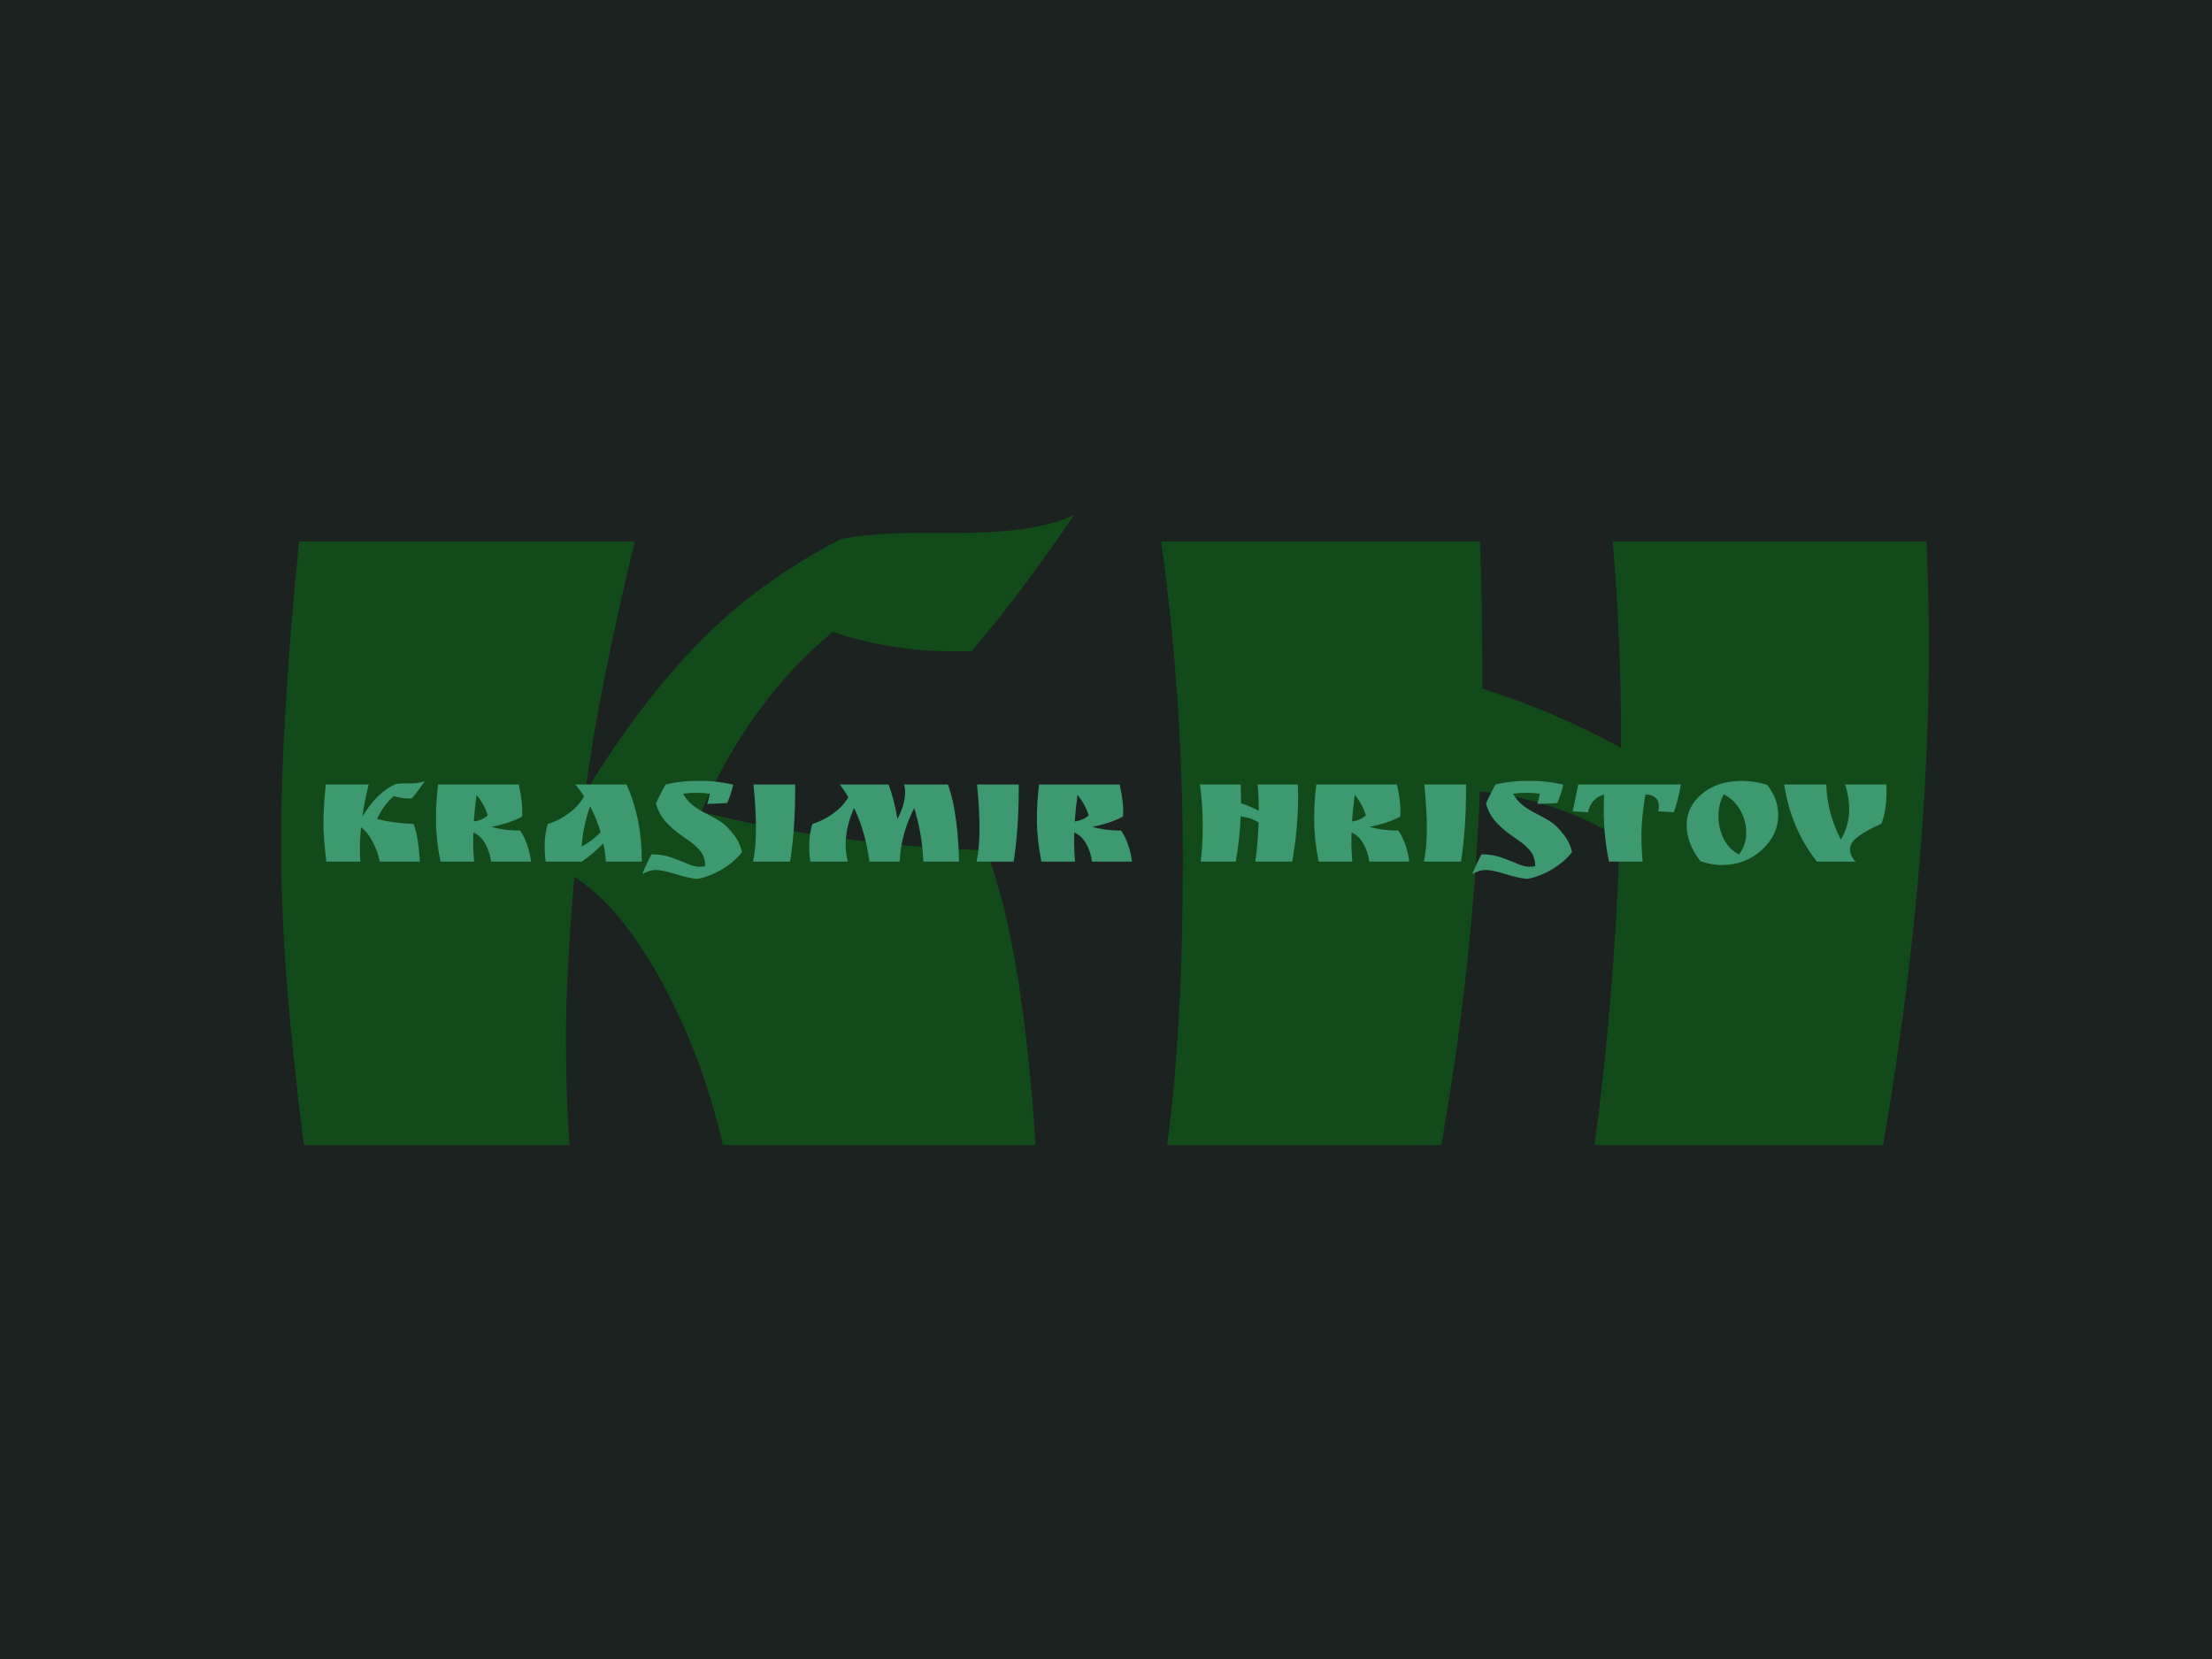 <svg xmlns="http://www.w3.org/2000/svg" version="1.1" xmlns:xlink="http://www.w3.org/1999/xlink" xmlns:svgjs="http://svgjs.dev/svgjs" width="2000" height="1500" viewBox="0 0 2000 1500"><rect width="2000" height="1500" fill="#1b221f"></rect><g transform="matrix(0.75,0,0,0.75,249.091,282.754)"><svg viewBox="0 0 396 247" data-background-color="#1b221f" preserveAspectRatio="xMidYMid meet" height="1247" width="2000" xmlns="http://www.w3.org/2000/svg" xmlns:xlink="http://www.w3.org/1999/xlink"><g id="tight-bounds" transform="matrix(1,0,0,1,0.24,-0.1)"><svg viewBox="0 0 395.52 247.2" height="247.2" width="395.52"><g><svg></svg></g><g><svg viewBox="0 0 395.52 247.2" height="247.2" width="395.52"><mask id="2c558b84-b2e1-4c59-a6d1-6909fcf8fe8c"><rect width="395.52" height="247.2" fill="white"></rect><g transform="matrix(1,0,0,1,2.842170943040401e-14,104.155)" id="clone"><svg viewBox="0 0 395.52 38.891" height="38.891" width="395.52"><g><svg viewBox="0 0 395.52 38.891" height="38.891" width="395.52"><g><svg viewBox="0 0 395.52 38.891" height="38.891" width="395.52"><g><svg viewBox="0 0 395.52 38.891" height="38.891" width="395.52"><g id="SvgjsG3166"><svg viewBox="0 0 395.52 38.891" height="38.891" width="395.52" id="SvgjsSvg3165"><g><svg viewBox="0 0 395.52 38.891" height="38.891" width="395.52"><g transform="matrix(1,0,0,1,0,0)"><svg width="395.52" viewBox="-8.45 -36.65 527.26 52.75" height="38.891" data-palette-color="#3d9970"><path d="M28.5-25.35L28.5-25.35 30.15-25.35Q33.35-25.35 34.9-26.1L34.9-26.1Q32.7-22.85 30.65-20.45L30.65-20.45 29.85-20.45Q27.3-20.45 24.9-21.25L24.9-21.25Q21.5-18.45 19.45-13.8L19.45-13.8Q24.75-12.45 31.25-12.2L31.25-12.2Q32.75-8.4 33.3 0L33.3 0 20.35 0Q19.5-3.7 17.78-6.83 16.05-9.95 14.2-11.1L14.2-11.1Q13.85-7 13.85-4.5 13.85-2 14 0L14 0 3 0Q2.05-7.35 2.05-12.43 2.05-17.5 2.8-25L2.8-25 16.7-25Q15.2-18.8 14.65-14.6L14.65-14.6Q16.9-18.3 19.38-20.83 21.85-23.35 25.25-25.1L25.25-25.1Q26.55-25.35 28.5-25.35ZM66.45-16.3L66.45-16.3 66.4-14.6Q62.4-12.45 56.4-11.25L56.4-11.25Q60.7-10.1 64.7-10.1L64.7-10.1 65.75-10.1Q68.5-6.05 69.3 0L69.3 0 56.35 0Q55.85-3.5 54.32-6.03 52.8-8.55 50.6-9.45L50.6-9.45Q50.55-8.6 50.55-6.05 50.55-3.5 50.85 0L50.85 0 39.95 0Q38.5-7.25 38.5-13.48 38.5-19.7 39.2-25L39.2-25 65.3-25Q66.45-19.95 66.45-16.3ZM51.65-21.65L51.65-21.65Q51.05-17.25 50.75-13L50.75-13Q53.5-13.4 55.25-14.95L55.25-14.95Q54.3-18.3 51.65-21.65ZM105.15-0.4L105.15-0.4 105.15 0 93.55 0Q93.35-2.75 92.7-5.9L92.7-5.9Q89.2-2.4 85.7 0L85.7 0 74.05 0Q73.7-2.05 73.7-5.43 73.7-8.8 74.7-12.2L74.7-12.2Q78.3-13.25 81.62-15.75 84.95-18.25 86.45-21.15L86.45-21.15Q85.05-23.35 83.6-25L83.6-25 100.2-25Q105.15-14.15 105.15-0.4ZM91.8-9.55L91.8-9.55Q90.55-13.85 88.4-17.95L88.4-17.95Q86.05-11.05 85.7-4.9L85.7-4.9Q89.4-6.9 91.8-9.55ZM127.19-22L127.19-22Q125.19-22.3 122.92-22.3 120.64-22.3 118.49-22L118.49-22Q119.84-19.7 121.69-18.25 123.54-16.8 126.37-15.38 129.19-13.95 130.97-12.75 132.74-11.55 134.89-8.8 137.04-6.05 137.59-3.05L137.59-3.05Q135.19 0.05 131.24 2.43 127.29 4.8 123.14 5.6L123.14 5.6Q120.34 5.35 116.07 4.03 111.79 2.7 109.64 2.7 107.49 2.7 105.34 4.05L105.34 4.05Q106.24 1.5 108.29-2.35L108.29-2.35 108.69-2.35Q111.89-2.35 114.72-1.35 117.54-0.35 119.87 0.65 122.19 1.65 123.62 1.65 125.04 1.65 125.69 1.45L125.69 1.45Q125.69-1.85 123.64-4L123.64-4Q122.54-5.15 121.77-5.78 120.99-6.4 119.39-7.5L119.39-7.5 118.54-8.1Q115.14-10.45 112.94-12.88 110.74-15.3 109.74-18.85L109.74-18.85Q111.34-22.4 112.89-25L112.89-25Q117.64-26.15 122.74-26.15L122.74-26.15 124.94-26.15Q129.24-26.15 134.79-24.95L134.79-24.95Q133.99-21.65 132.84-19L132.84-19Q128.64-18.7 126.34-18.7L126.34-18.7Q126.79-19.85 127.19-22ZM141.34-25L154.84-25 154.84-23.65Q154.84-10.45 153.19 0L153.19 0 141.19 0Q142.14-4.6 142.14-10.63 142.14-16.65 141.34-25L141.34-25ZM190.44-22.7L190.44-22.7Q190.44-24.05 190.04-25L190.04-25 204.29-25Q206.09-20.2 206.96-13.25 207.84-6.3 207.89 0L207.89 0 196.34 0Q195.99-9 193.39-17.35L193.39-17.35Q189.04-8.85 188.69 0L188.69 0 178.89 0Q177.59-9.8 173.89-17.4L173.89-17.4Q171.19-11.05 171.19-5.6L171.19-5.6Q171.19-2.65 171.89 0L171.89 0 159.74 0Q159.39-2.05 159.39-5.43 159.39-8.8 160.39-12.2L160.39-12.2Q163.94-13.25 167.21-15.65 170.49-18.05 172.04-20.9L172.04-20.9Q170.74-23.05 169.29-25L169.29-25 185.09-25Q186.99-19.85 187.94-13.8L187.94-13.8Q190.44-18.45 190.44-22.7ZM213.74-25L227.24-25 227.24-23.65Q227.24-10.45 225.59 0L225.59 0 213.59 0Q214.54-4.6 214.54-10.63 214.54-16.65 213.74-25L213.74-25ZM261.08-16.3L261.08-16.3 261.03-14.6Q257.03-12.45 251.03-11.25L251.03-11.25Q255.33-10.1 259.33-10.1L259.33-10.1 260.38-10.1Q263.13-6.05 263.93 0L263.93 0 250.98 0Q250.48-3.5 248.96-6.03 247.43-8.55 245.23-9.45L245.23-9.45Q245.18-8.6 245.18-6.05 245.18-3.5 245.48 0L245.48 0 234.58 0Q233.13-7.25 233.13-13.48 233.13-19.7 233.83-25L233.83-25 259.93-25Q261.08-19.95 261.08-16.3ZM246.28-21.65L246.28-21.65Q245.68-17.25 245.38-13L245.38-13Q248.13-13.4 249.88-14.95L249.88-14.95Q248.93-18.3 246.28-21.65ZM317.73-20.85L317.73-20.85Q317.73-11.05 315.83 0L315.83 0 303.88 0Q304.68-5.9 304.93-12.7L304.93-12.7Q302.33-14.3 299.13-14.65L299.13-14.65Q298.83-7.3 297.53 0L297.53 0 286.18 0Q286.83-4.9 286.83-11.73 286.83-18.55 285.93-25L285.93-25 299.13-25Q299.23-22.95 299.23-18.9L299.23-18.9Q302.13-18 304.98-16.45L304.98-16.45Q304.98-21.1 304.63-25L304.63-25 317.63-25Q317.73-22.2 317.73-20.85ZM350.88-16.3L350.88-16.3 350.83-14.6Q346.83-12.45 340.83-11.25L340.83-11.25Q345.13-10.1 349.13-10.1L349.13-10.1 350.18-10.1Q352.93-6.05 353.73 0L353.73 0 340.78 0Q340.28-3.5 338.75-6.03 337.23-8.55 335.03-9.45L335.03-9.45Q334.98-8.6 334.98-6.05 334.98-3.5 335.28 0L335.28 0 324.38 0Q322.93-7.25 322.93-13.48 322.93-19.7 323.63-25L323.63-25 349.73-25Q350.88-19.95 350.88-16.3ZM336.08-21.65L336.08-21.65Q335.48-17.25 335.18-13L335.18-13Q337.93-13.4 339.68-14.95L339.68-14.95Q338.73-18.3 336.08-21.65ZM358.62-25L372.12-25 372.12-23.65Q372.12-10.45 370.47 0L370.47 0 358.47 0Q359.42-4.6 359.42-10.63 359.42-16.65 358.62-25L358.62-25ZM396.02-22L396.02-22Q394.02-22.3 391.75-22.3 389.47-22.3 387.32-22L387.32-22Q388.67-19.7 390.52-18.25 392.37-16.8 395.2-15.38 398.02-13.95 399.8-12.75 401.57-11.55 403.72-8.8 405.87-6.05 406.42-3.05L406.42-3.05Q404.02 0.05 400.07 2.43 396.12 4.8 391.97 5.6L391.97 5.6Q389.17 5.35 384.9 4.03 380.62 2.7 378.47 2.7 376.32 2.7 374.17 4.05L374.17 4.05Q375.07 1.5 377.12-2.35L377.12-2.35 377.52-2.35Q380.72-2.35 383.55-1.35 386.37-0.35 388.7 0.65 391.02 1.65 392.45 1.65 393.87 1.65 394.52 1.45L394.52 1.45Q394.52-1.85 392.47-4L392.47-4Q391.37-5.15 390.6-5.78 389.82-6.4 388.22-7.5L388.22-7.5 387.37-8.1Q383.97-10.45 381.77-12.88 379.57-15.3 378.57-18.85L378.57-18.85Q380.17-22.4 381.72-25L381.72-25Q386.47-26.15 391.57-26.15L391.57-26.15 393.77-26.15Q398.07-26.15 403.62-24.95L403.62-24.95Q402.82-21.65 401.67-19L401.67-19Q397.47-18.7 395.17-18.7L395.17-18.7Q395.62-19.85 396.02-22ZM430.22-21.75L430.22-21.75Q428.92-13.85 428.92-8.85 428.92-3.85 429.32 0L429.32 0 418.42 0Q416.72-7.95 416.72-17.1L416.72-17.1Q416.72-18.65 416.82-21.75L416.82-21.75Q412.57-20.5 411.62-16L411.62-16 406.67-16.3 408.47-25 441.72-25Q440.72-19.5 439.42-16L439.42-16 434.37-16.3Q434.57-17.1 434.57-17.9L434.57-17.9Q434.57-19.85 433.37-20.8 432.17-21.75 430.22-21.75ZM448.02-0.15L448.02-0.15Q443.57-5.85 443.57-11.85 443.57-17.85 448.57-22 453.57-26.15 461.37-26.15L461.37-26.15Q465.52-26.15 469.62-24.9L469.62-24.9Q473.22-20.35 473.22-15.15L473.22-15.15Q473.22-8.6 467.87-3.75 462.52 1.1 454.92 1.1L454.92 1.1Q451.67 1.1 448.02-0.15ZM455.62-21.8L455.62-21.8Q453.87-18.8 453.87-14.75 453.87-10.7 455.64-7.28 457.42-3.85 460.52-2.35L460.52-2.35Q462.87-5.35 462.87-9.3 462.87-13.25 460.94-16.65 459.02-20.05 455.62-21.8ZM496.21-17.05L496.21-17.05Q496.21-20.7 494.91-25L494.91-25 508.26-25Q508.31-24.25 508.31-22.8L508.31-22.8Q508.31-16.4 506.61-12.25L506.61-12.25Q502.01-10.25 499.24-8.22 496.46-6.2 496.46-4.05 496.46-1.9 498.31 0L498.31 0 485.76 0Q477.31-10.75 475.16-25L475.16-25 488.81-25Q489.01-15.85 493.51-7.15L493.51-7.15Q496.21-11.65 496.21-17.05Z" opacity="1" transform="matrix(1,0,0,1,0,0)" fill="black" class="wordmark-text-0" id="SvgjsPath3164" stroke-width="20" stroke="black" stroke-linejoin="round"></path></svg></g></svg></g></svg></g></svg></g><g></g></svg></g></svg></g></svg></g></mask><g mask="url(#2c558b84-b2e1-4c59-a6d1-6909fcf8fe8c)"><g><path xmlns="http://www.w3.org/2000/svg" d="M153.507 52.68v0h9.514c12.3 0 21.43-1.441 27.388-4.324v0c-8.457 12.493-16.625 23.352-24.505 32.577v0h-4.613c-9.802 0-19.316-1.538-28.541-4.613v0c-13.069 10.763-23.544 25.081-31.424 42.956v0c20.373 5.189 43.052 8.264 68.037 9.225v0c5.766 14.607 9.706 38.055 11.82 70.343v0h-74.668c-3.267-14.222-8.207-27.349-14.818-39.38-6.65-11.993-13.531-20.2-20.642-24.621v0c-1.345 15.76-2.018 28.445-2.018 38.055 0 9.61 0.288 18.259 0.865 25.946v0h-63.424c-3.652-28.253-5.478-52.143-5.478-71.669 0-19.489 1.441-43.648 4.324-72.477v0h80.146c-5.766 23.832-9.706 43.821-11.82 59.965v0c8.649-14.222 17.74-26.196 27.272-35.921 9.494-9.687 20.776-17.893 33.846-24.621v0c4.997-0.961 11.243-1.441 18.739-1.441zM394.52 78.626v0c0 37.67-3.652 77.743-10.955 120.218v0h-68.902c3.075-22.679 5.093-47.088 6.054-73.226v0c-9.994-6.15-21.141-9.898-33.442-11.243v0c-1.153 28.253-4.228 56.409-9.225 84.469v0h-65.443c2.499-18.835 3.748-41.38 3.748-67.633 0-26.215-1.73-51.72-5.189-76.513v0h76.109c0.384 7.88 0.577 19.604 0.577 35.172v0c11.147 3.46 22.199 8.168 33.153 14.126v0c0-17.874-0.673-34.307-2.018-49.298v0h74.956c0.384 10.763 0.577 18.739 0.577 23.928z" fill="#134a19" fill-rule="nonzero" stroke="none" stroke-width="1" stroke-linecap="butt" stroke-linejoin="miter" stroke-miterlimit="10" stroke-dasharray="" stroke-dashoffset="0" font-family="none" font-weight="none" font-size="none" text-anchor="none" style="mix-blend-mode: normal" data-fill-palette-color="tertiary"></path></g></g><g transform="matrix(1,0,0,1,2.842170943040401e-14,104.155)"><svg viewBox="0 0 395.52 38.891" height="38.891" width="395.52"><g><svg viewBox="0 0 395.52 38.891" height="38.891" width="395.52"><g><svg viewBox="0 0 395.52 38.891" height="38.891" width="395.52"><g><svg viewBox="0 0 395.52 38.891" height="38.891" width="395.52"><g id="textblocktransform"><svg viewBox="0 0 395.52 38.891" height="38.891" width="395.52" id="textblock"><g><svg viewBox="0 0 395.52 38.891" height="38.891" width="395.52"><g transform="matrix(1,0,0,1,0,0)"><svg width="395.52" viewBox="-8.45 -36.65 527.26 52.75" height="38.891" data-palette-color="#3d9970"><path d="M28.5-25.35L28.5-25.35 30.15-25.35Q33.35-25.35 34.9-26.1L34.9-26.1Q32.7-22.85 30.65-20.45L30.65-20.45 29.85-20.45Q27.3-20.45 24.9-21.25L24.9-21.25Q21.5-18.45 19.45-13.8L19.45-13.8Q24.75-12.45 31.25-12.2L31.25-12.2Q32.75-8.4 33.3 0L33.3 0 20.35 0Q19.5-3.7 17.78-6.83 16.05-9.95 14.2-11.1L14.2-11.1Q13.85-7 13.85-4.5 13.85-2 14 0L14 0 3 0Q2.05-7.35 2.05-12.43 2.05-17.5 2.8-25L2.8-25 16.7-25Q15.2-18.8 14.65-14.6L14.65-14.6Q16.9-18.3 19.38-20.83 21.85-23.35 25.25-25.1L25.25-25.1Q26.55-25.35 28.5-25.35ZM66.45-16.3L66.45-16.3 66.4-14.6Q62.4-12.45 56.4-11.25L56.4-11.25Q60.7-10.1 64.7-10.1L64.7-10.1 65.75-10.1Q68.5-6.05 69.3 0L69.3 0 56.35 0Q55.85-3.5 54.32-6.03 52.8-8.55 50.6-9.45L50.6-9.45Q50.55-8.6 50.55-6.05 50.55-3.5 50.85 0L50.85 0 39.95 0Q38.5-7.25 38.5-13.48 38.5-19.7 39.2-25L39.2-25 65.3-25Q66.45-19.95 66.45-16.3ZM51.65-21.65L51.65-21.65Q51.05-17.25 50.75-13L50.75-13Q53.5-13.4 55.25-14.95L55.25-14.95Q54.3-18.3 51.65-21.65ZM105.15-0.4L105.15-0.4 105.15 0 93.55 0Q93.35-2.75 92.7-5.9L92.7-5.9Q89.2-2.4 85.7 0L85.7 0 74.05 0Q73.7-2.05 73.7-5.43 73.7-8.8 74.7-12.2L74.7-12.2Q78.3-13.25 81.62-15.75 84.95-18.25 86.45-21.15L86.45-21.15Q85.05-23.35 83.6-25L83.6-25 100.2-25Q105.15-14.15 105.15-0.4ZM91.8-9.55L91.8-9.55Q90.55-13.85 88.4-17.95L88.4-17.95Q86.05-11.05 85.7-4.9L85.7-4.9Q89.4-6.9 91.8-9.55ZM127.19-22L127.19-22Q125.19-22.3 122.92-22.3 120.64-22.3 118.49-22L118.49-22Q119.84-19.7 121.69-18.25 123.54-16.8 126.37-15.38 129.19-13.95 130.97-12.75 132.74-11.55 134.89-8.8 137.04-6.05 137.59-3.05L137.59-3.05Q135.19 0.05 131.24 2.43 127.29 4.8 123.14 5.6L123.14 5.6Q120.34 5.35 116.07 4.03 111.79 2.7 109.64 2.7 107.49 2.7 105.34 4.05L105.34 4.05Q106.24 1.5 108.29-2.35L108.29-2.35 108.69-2.35Q111.89-2.35 114.72-1.35 117.54-0.35 119.87 0.65 122.19 1.65 123.62 1.65 125.04 1.65 125.69 1.45L125.69 1.45Q125.69-1.85 123.64-4L123.64-4Q122.54-5.15 121.77-5.78 120.99-6.4 119.39-7.5L119.39-7.5 118.54-8.1Q115.14-10.45 112.94-12.88 110.74-15.3 109.74-18.85L109.74-18.85Q111.34-22.4 112.89-25L112.89-25Q117.64-26.15 122.74-26.15L122.74-26.15 124.94-26.15Q129.24-26.15 134.79-24.95L134.79-24.95Q133.99-21.65 132.84-19L132.84-19Q128.64-18.7 126.34-18.7L126.34-18.7Q126.79-19.85 127.19-22ZM141.34-25L154.84-25 154.84-23.65Q154.84-10.45 153.19 0L153.19 0 141.19 0Q142.14-4.6 142.14-10.63 142.14-16.65 141.34-25L141.34-25ZM190.44-22.7L190.44-22.7Q190.44-24.05 190.04-25L190.04-25 204.29-25Q206.09-20.2 206.96-13.25 207.84-6.3 207.89 0L207.89 0 196.34 0Q195.99-9 193.39-17.35L193.39-17.35Q189.04-8.85 188.69 0L188.69 0 178.89 0Q177.59-9.8 173.89-17.4L173.89-17.4Q171.19-11.05 171.19-5.6L171.19-5.6Q171.19-2.65 171.89 0L171.89 0 159.74 0Q159.39-2.05 159.39-5.43 159.39-8.8 160.39-12.2L160.39-12.2Q163.94-13.25 167.21-15.65 170.49-18.05 172.04-20.9L172.04-20.9Q170.74-23.05 169.29-25L169.29-25 185.09-25Q186.99-19.85 187.94-13.8L187.94-13.8Q190.44-18.45 190.44-22.7ZM213.74-25L227.24-25 227.24-23.65Q227.24-10.45 225.59 0L225.59 0 213.59 0Q214.54-4.6 214.54-10.63 214.54-16.65 213.74-25L213.74-25ZM261.08-16.3L261.08-16.3 261.03-14.6Q257.03-12.45 251.03-11.25L251.03-11.25Q255.33-10.1 259.33-10.1L259.33-10.1 260.38-10.1Q263.13-6.05 263.93 0L263.93 0 250.98 0Q250.48-3.5 248.96-6.03 247.43-8.55 245.23-9.45L245.23-9.45Q245.18-8.6 245.18-6.05 245.18-3.5 245.48 0L245.48 0 234.58 0Q233.13-7.25 233.13-13.48 233.13-19.7 233.83-25L233.83-25 259.93-25Q261.08-19.95 261.08-16.3ZM246.28-21.65L246.28-21.65Q245.68-17.25 245.38-13L245.38-13Q248.13-13.4 249.88-14.95L249.88-14.95Q248.93-18.3 246.28-21.65ZM317.73-20.85L317.73-20.85Q317.73-11.05 315.83 0L315.83 0 303.88 0Q304.68-5.9 304.93-12.7L304.93-12.7Q302.33-14.3 299.13-14.65L299.13-14.65Q298.83-7.3 297.53 0L297.53 0 286.18 0Q286.83-4.9 286.83-11.73 286.83-18.55 285.93-25L285.93-25 299.13-25Q299.23-22.95 299.23-18.9L299.23-18.9Q302.13-18 304.98-16.45L304.98-16.45Q304.98-21.1 304.63-25L304.63-25 317.63-25Q317.73-22.2 317.73-20.85ZM350.88-16.3L350.88-16.3 350.83-14.6Q346.83-12.45 340.83-11.25L340.83-11.25Q345.13-10.1 349.13-10.1L349.13-10.1 350.18-10.1Q352.93-6.05 353.73 0L353.73 0 340.78 0Q340.28-3.5 338.75-6.03 337.23-8.55 335.03-9.45L335.03-9.45Q334.98-8.6 334.98-6.05 334.98-3.5 335.28 0L335.28 0 324.38 0Q322.93-7.25 322.93-13.48 322.93-19.7 323.63-25L323.63-25 349.73-25Q350.88-19.95 350.88-16.3ZM336.08-21.65L336.08-21.65Q335.48-17.25 335.18-13L335.18-13Q337.93-13.4 339.68-14.95L339.68-14.95Q338.73-18.3 336.08-21.65ZM358.62-25L372.12-25 372.12-23.65Q372.12-10.45 370.47 0L370.47 0 358.47 0Q359.42-4.6 359.42-10.63 359.42-16.65 358.62-25L358.62-25ZM396.02-22L396.02-22Q394.02-22.3 391.75-22.3 389.47-22.3 387.32-22L387.32-22Q388.67-19.7 390.52-18.25 392.37-16.8 395.2-15.38 398.02-13.95 399.8-12.75 401.57-11.55 403.72-8.8 405.87-6.05 406.42-3.05L406.42-3.05Q404.02 0.05 400.07 2.43 396.12 4.8 391.97 5.6L391.97 5.6Q389.17 5.35 384.9 4.03 380.62 2.7 378.47 2.7 376.32 2.7 374.17 4.05L374.17 4.05Q375.07 1.5 377.12-2.35L377.12-2.35 377.52-2.35Q380.72-2.35 383.55-1.35 386.37-0.35 388.7 0.65 391.02 1.65 392.45 1.65 393.87 1.65 394.52 1.45L394.52 1.45Q394.52-1.85 392.47-4L392.47-4Q391.37-5.15 390.6-5.78 389.82-6.4 388.22-7.5L388.22-7.5 387.37-8.1Q383.97-10.45 381.77-12.88 379.57-15.3 378.57-18.85L378.57-18.85Q380.17-22.4 381.72-25L381.72-25Q386.47-26.15 391.57-26.15L391.57-26.15 393.77-26.15Q398.07-26.15 403.62-24.95L403.62-24.95Q402.82-21.65 401.67-19L401.67-19Q397.47-18.7 395.17-18.7L395.17-18.7Q395.62-19.85 396.02-22ZM430.22-21.75L430.22-21.75Q428.92-13.85 428.92-8.85 428.92-3.85 429.32 0L429.32 0 418.42 0Q416.72-7.95 416.72-17.1L416.72-17.1Q416.72-18.65 416.82-21.75L416.82-21.75Q412.57-20.5 411.62-16L411.62-16 406.67-16.3 408.47-25 441.72-25Q440.72-19.5 439.42-16L439.42-16 434.37-16.3Q434.57-17.1 434.57-17.9L434.57-17.9Q434.57-19.85 433.37-20.8 432.17-21.75 430.22-21.75ZM448.02-0.15L448.02-0.15Q443.57-5.85 443.57-11.85 443.57-17.85 448.57-22 453.57-26.15 461.37-26.15L461.37-26.15Q465.52-26.15 469.62-24.9L469.62-24.9Q473.22-20.35 473.22-15.15L473.22-15.15Q473.22-8.6 467.87-3.75 462.52 1.1 454.92 1.1L454.92 1.1Q451.67 1.1 448.02-0.15ZM455.62-21.8L455.62-21.8Q453.87-18.8 453.87-14.75 453.87-10.7 455.64-7.28 457.42-3.85 460.52-2.35L460.52-2.35Q462.87-5.35 462.87-9.3 462.87-13.25 460.94-16.65 459.02-20.05 455.62-21.8ZM496.21-17.05L496.21-17.05Q496.21-20.7 494.91-25L494.91-25 508.26-25Q508.31-24.25 508.31-22.8L508.31-22.8Q508.31-16.4 506.61-12.25L506.61-12.25Q502.01-10.25 499.24-8.22 496.46-6.2 496.46-4.05 496.46-1.9 498.31 0L498.31 0 485.76 0Q477.31-10.75 475.16-25L475.16-25 488.81-25Q489.01-15.85 493.51-7.15L493.51-7.15Q496.21-11.65 496.21-17.05Z" opacity="1" transform="matrix(1,0,0,1,0,0)" fill="#3d9970" class="wordmark-text-0" data-fill-palette-color="primary" id="text-0"></path></svg></g></svg></g></svg></g></svg></g><g></g></svg></g></svg></g></svg></g></svg></g><defs></defs></svg><rect width="395.52" height="247.2" fill="none" stroke="none" visibility="hidden"></rect></g></svg></g></svg>